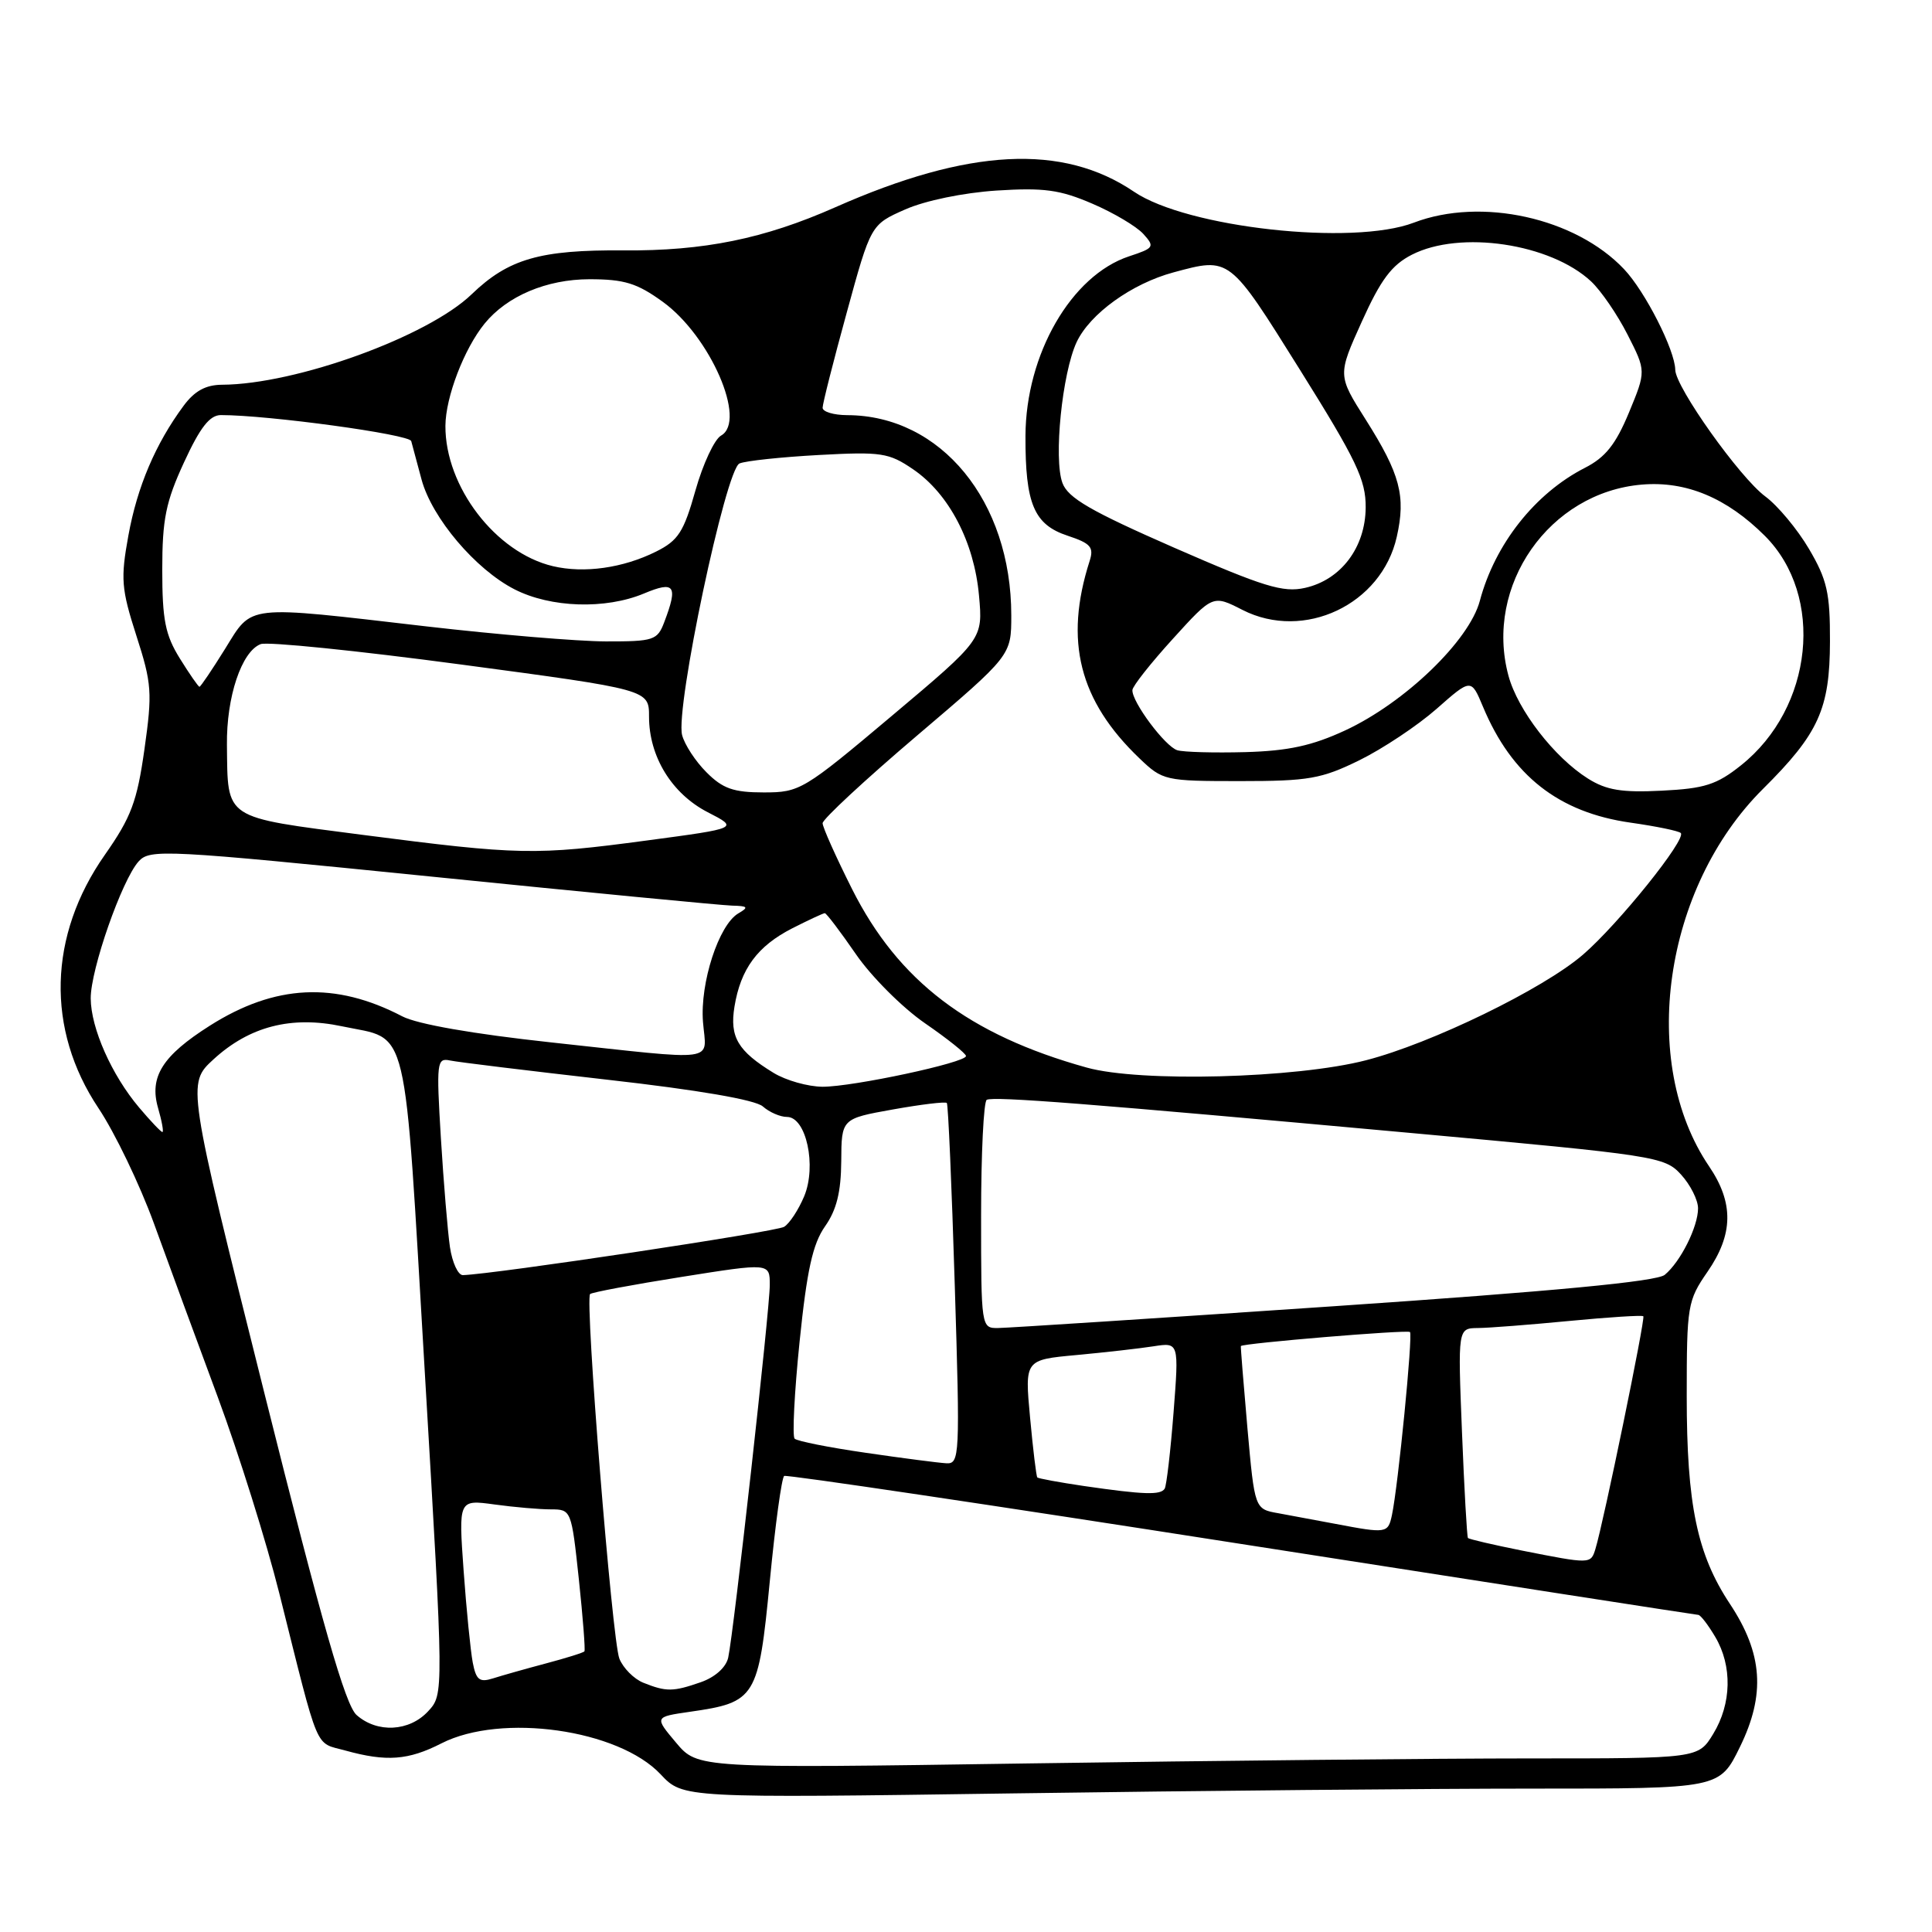 <?xml version="1.0" encoding="UTF-8" standalone="no"?>
<!DOCTYPE svg PUBLIC "-//W3C//DTD SVG 1.1//EN" "http://www.w3.org/Graphics/SVG/1.1/DTD/svg11.dtd" >
<svg xmlns="http://www.w3.org/2000/svg" xmlns:xlink="http://www.w3.org/1999/xlink" version="1.1" viewBox="0 0 256 256">
 <g >
 <path fill="currentColor"
d=" M 203.18 237.00 C 227.85 237.00 227.85 237.00 230.55 231.48 C 233.96 224.52 233.58 219.10 229.22 212.52 C 224.87 205.95 223.50 199.37 223.50 185.00 C 223.50 173.00 223.61 172.34 226.25 168.52 C 229.69 163.54 229.75 159.39 226.46 154.54 C 217.12 140.77 220.42 117.63 233.61 104.53 C 240.98 97.21 242.46 93.95 242.48 85.00 C 242.50 78.57 242.10 76.82 239.71 72.75 C 238.17 70.13 235.56 67.00 233.91 65.78 C 230.53 63.28 222.01 51.30 221.98 49.00 C 221.94 46.39 217.99 38.61 215.19 35.66 C 208.75 28.85 196.27 26.10 187.35 29.50 C 179.25 32.60 157.29 30.17 150.27 25.41 C 140.82 19.00 128.36 19.64 110.69 27.46 C 101.22 31.65 93.28 33.26 82.60 33.18 C 71.57 33.09 67.37 34.30 62.50 38.99 C 56.69 44.60 39.23 50.93 29.44 50.98 C 27.26 50.99 25.78 51.80 24.32 53.78 C 20.60 58.81 18.18 64.51 17.01 70.97 C 15.97 76.69 16.07 78.01 18.07 84.23 C 20.12 90.58 20.20 91.78 19.14 99.28 C 18.16 106.22 17.38 108.29 13.90 113.26 C 6.39 123.96 6.08 136.40 13.05 146.84 C 15.22 150.09 18.52 156.96 20.40 162.12 C 22.27 167.28 26.08 177.64 28.86 185.13 C 31.64 192.63 35.31 204.33 37.01 211.13 C 42.39 232.62 41.63 230.80 45.78 231.96 C 51.21 233.46 54.10 233.25 58.50 231.00 C 66.43 226.96 81.95 229.15 87.54 235.11 C 90.50 238.26 90.50 238.26 134.50 237.63 C 158.70 237.28 189.60 237.00 203.18 237.00 Z  M 89.58 230.91 C 86.71 227.50 86.71 227.50 91.42 226.82 C 100.16 225.57 100.50 225.00 102.00 209.54 C 102.72 202.05 103.58 195.77 103.91 195.57 C 104.23 195.38 131.50 199.43 164.50 204.59 C 197.50 209.74 224.74 213.97 225.03 213.98 C 225.33 213.99 226.34 215.31 227.28 216.90 C 229.56 220.75 229.45 225.75 227.01 229.75 C 225.03 233.00 225.03 233.00 202.76 233.00 C 190.52 233.00 160.69 233.30 136.47 233.66 C 92.45 234.32 92.45 234.32 89.58 230.91 Z  M 47.25 227.25 C 45.76 225.94 42.72 215.31 35.02 184.55 C 24.77 143.60 24.77 143.60 28.30 140.36 C 33.07 135.99 38.62 134.57 45.32 135.99 C 54.32 137.90 53.48 134.40 56.30 182.03 C 58.81 224.50 58.81 224.50 56.73 226.75 C 54.24 229.45 49.98 229.67 47.25 227.25 Z  M 85.24 222.97 C 84.00 222.47 82.57 221.03 82.07 219.78 C 81.11 217.38 77.48 172.19 78.19 171.47 C 78.42 171.24 83.87 170.22 90.30 169.20 C 102.00 167.34 102.00 167.34 102.00 170.26 C 102.00 173.53 97.23 216.28 96.49 219.65 C 96.20 220.94 94.75 222.24 92.86 222.90 C 89.18 224.18 88.29 224.19 85.24 222.97 Z  M 62.64 220.29 C 62.35 218.76 61.80 213.27 61.43 208.10 C 60.76 198.70 60.76 198.70 65.52 199.35 C 68.14 199.71 71.50 200.00 73.00 200.00 C 75.69 200.00 75.72 200.09 76.70 209.25 C 77.24 214.34 77.57 218.64 77.44 218.81 C 77.31 218.99 75.02 219.70 72.35 220.41 C 69.68 221.12 66.53 222.01 65.34 222.39 C 63.54 222.96 63.09 222.62 62.64 220.29 Z  M 201.62 205.45 C 197.84 204.69 194.64 203.95 194.51 203.79 C 194.38 203.63 194.02 197.31 193.72 189.75 C 193.17 176.00 193.17 176.00 195.83 175.97 C 197.30 175.96 202.76 175.53 207.97 175.03 C 213.18 174.53 217.58 174.25 217.75 174.41 C 218.04 174.71 212.47 201.78 211.40 205.25 C 210.78 207.26 210.77 207.26 201.62 205.45 Z  M 177.00 201.93 C 174.53 201.46 171.09 200.82 169.38 200.51 C 166.25 199.96 166.25 199.96 165.29 189.23 C 164.77 183.33 164.38 178.44 164.42 178.36 C 164.64 177.99 186.50 176.17 186.83 176.50 C 187.23 176.89 185.26 196.89 184.44 200.75 C 183.92 203.18 183.74 203.21 177.00 201.93 Z  M 143.60 196.90 C 140.36 196.42 137.59 195.91 137.45 195.77 C 137.31 195.62 136.88 192.05 136.49 187.84 C 135.78 180.18 135.78 180.18 142.64 179.55 C 146.41 179.20 151.01 178.68 152.86 178.39 C 156.22 177.87 156.22 177.87 155.50 187.18 C 155.10 192.31 154.57 196.84 154.33 197.25 C 153.80 198.13 151.59 198.06 143.60 196.90 Z  M 114.70 192.50 C 109.85 191.80 105.62 190.96 105.29 190.63 C 104.97 190.30 105.26 184.51 105.95 177.77 C 106.92 168.30 107.69 164.82 109.32 162.50 C 110.85 160.33 111.44 157.95 111.47 153.87 C 111.50 148.23 111.50 148.23 118.31 147.01 C 122.06 146.34 125.28 145.95 125.46 146.15 C 125.64 146.34 126.11 157.19 126.51 170.25 C 127.22 193.08 127.17 194.00 125.37 193.89 C 124.34 193.83 119.54 193.21 114.70 192.50 Z  M 130.00 161.06 C 130.00 152.84 130.34 145.94 130.75 145.73 C 131.68 145.25 144.24 146.23 187.00 150.13 C 219.50 153.09 220.57 153.25 222.75 155.64 C 223.99 157.00 225.00 159.01 225.00 160.11 C 225.00 162.55 222.68 167.19 220.59 168.92 C 219.53 169.81 205.90 171.10 176.78 173.08 C 153.52 174.66 133.49 175.96 132.25 175.97 C 130.02 176.00 130.00 175.89 130.00 161.06 Z  M 59.62 165.25 C 59.32 163.19 58.78 156.69 58.42 150.81 C 57.81 140.73 57.88 140.15 59.63 140.52 C 60.66 140.74 70.05 141.88 80.50 143.07 C 92.54 144.43 100.08 145.73 101.08 146.61 C 101.95 147.38 103.39 148.00 104.28 148.00 C 106.83 148.00 108.23 154.50 106.56 158.51 C 105.81 160.30 104.62 162.12 103.90 162.56 C 102.84 163.22 65.54 168.83 61.34 168.96 C 60.70 168.98 59.93 167.31 59.62 165.25 Z  M 18.43 146.75 C 14.79 142.44 12.05 136.25 12.02 132.30 C 12.00 128.47 16.15 116.60 18.37 114.14 C 19.87 112.48 21.83 112.59 57.23 116.16 C 77.73 118.24 95.62 119.96 97.00 120.00 C 99.11 120.05 99.24 120.21 97.83 121.03 C 95.24 122.55 92.74 130.24 93.15 135.42 C 93.58 140.85 95.66 140.57 73.00 138.12 C 62.67 137.00 55.30 135.71 53.30 134.67 C 44.43 130.04 36.44 130.43 27.80 135.91 C 21.52 139.89 19.76 142.69 20.94 146.80 C 21.45 148.56 21.71 150.00 21.52 150.00 C 21.33 150.00 19.94 148.54 18.43 146.75 Z  M 102.50 142.16 C 97.76 139.26 96.67 137.41 97.32 133.39 C 98.14 128.38 100.36 125.37 104.97 123.01 C 107.14 121.91 109.09 121.00 109.29 121.00 C 109.50 121.00 111.35 123.44 113.41 126.43 C 115.46 129.41 119.59 133.54 122.57 135.59 C 125.56 137.65 128.00 139.60 128.00 139.93 C 128.00 140.80 113.06 144.00 109.00 144.00 C 107.08 143.99 104.15 143.17 102.50 142.16 Z  M 144.00 141.46 C 128.39 137.12 119.03 130.00 112.90 117.80 C 110.76 113.54 109.00 109.61 109.00 109.08 C 109.00 108.55 114.62 103.33 121.50 97.48 C 134.00 86.85 134.00 86.85 134.00 81.54 C 134.00 66.40 124.68 55.03 112.25 55.01 C 110.46 55.00 109.00 54.56 109.00 54.03 C 109.00 53.49 110.44 47.81 112.20 41.41 C 115.39 29.76 115.39 29.76 119.95 27.75 C 122.60 26.58 127.65 25.54 132.04 25.25 C 138.32 24.85 140.45 25.14 144.72 26.98 C 147.55 28.19 150.59 30.00 151.49 30.99 C 153.04 32.70 152.93 32.87 149.62 33.96 C 141.95 36.49 135.92 46.95 135.88 57.76 C 135.85 66.78 137.01 69.52 141.48 70.99 C 144.53 72.00 144.97 72.51 144.38 74.34 C 140.99 84.92 142.99 92.85 151.00 100.50 C 154.06 103.43 154.37 103.50 164.32 103.50 C 173.41 103.50 175.10 103.20 180.12 100.74 C 183.21 99.22 187.81 96.16 190.34 93.94 C 194.93 89.89 194.93 89.89 196.50 93.64 C 200.32 102.79 206.53 107.66 216.09 109.01 C 219.46 109.49 222.44 110.10 222.71 110.38 C 223.51 111.17 214.42 122.48 209.75 126.50 C 204.48 131.05 189.66 138.26 181.00 140.49 C 171.72 142.89 151.07 143.43 144.00 141.46 Z  M 48.10 110.63 C 29.48 108.21 30.19 108.68 30.07 98.72 C 29.99 92.35 32.01 86.32 34.54 85.35 C 35.44 85.00 47.38 86.22 61.08 88.05 C 86.00 91.38 86.00 91.38 86.00 94.96 C 86.00 100.26 89.02 105.17 93.77 107.62 C 97.90 109.74 97.90 109.74 85.70 111.37 C 70.89 113.35 68.83 113.31 48.10 110.63 Z  M 93.62 102.34 C 92.15 100.88 90.70 98.65 90.38 97.39 C 89.48 93.79 96.16 62.16 97.99 61.41 C 98.82 61.06 103.55 60.56 108.50 60.29 C 116.78 59.84 117.78 59.99 121.00 62.19 C 125.75 65.43 129.08 71.82 129.72 78.89 C 130.25 84.69 130.25 84.69 118.19 94.84 C 106.47 104.71 105.98 105.00 101.20 105.00 C 97.20 105.00 95.77 104.50 93.62 102.34 Z  M 210.42 103.17 C 205.96 100.37 201.11 94.10 199.88 89.54 C 196.65 77.60 205.29 65.23 217.58 64.21 C 223.43 63.72 228.81 65.97 233.85 71.00 C 241.81 78.96 240.27 93.79 230.69 101.41 C 227.47 103.98 225.86 104.49 220.19 104.77 C 214.90 105.04 212.86 104.70 210.42 103.17 Z  M 156.00 99.41 C 154.39 98.92 149.97 93.00 150.05 91.44 C 150.07 90.92 152.48 87.87 155.40 84.66 C 160.71 78.81 160.71 78.81 164.64 80.82 C 172.79 84.97 183.07 80.11 185.08 71.13 C 186.30 65.73 185.53 62.82 180.97 55.61 C 177.24 49.72 177.24 49.72 180.45 42.61 C 182.96 37.05 184.40 35.12 187.08 33.75 C 193.48 30.48 205.43 32.26 210.82 37.28 C 212.13 38.50 214.31 41.68 215.66 44.34 C 218.12 49.17 218.12 49.17 215.84 54.68 C 214.09 58.89 212.72 60.61 210.01 61.99 C 203.41 65.36 198.09 72.09 196.09 79.60 C 194.69 84.89 186.15 93.11 178.25 96.78 C 173.87 98.81 170.72 99.50 165.00 99.66 C 160.88 99.77 156.82 99.66 156.00 99.41 Z  M 23.83 87.25 C 21.90 84.14 21.50 82.14 21.50 75.50 C 21.50 68.79 21.97 66.49 24.39 61.25 C 26.52 56.63 27.79 55.00 29.27 55.00 C 35.56 55.00 54.26 57.55 54.49 58.45 C 54.65 59.03 55.26 61.32 55.86 63.55 C 57.24 68.64 63.01 75.45 68.18 78.09 C 72.97 80.54 80.22 80.77 85.31 78.65 C 89.41 76.93 89.87 77.57 88.02 82.43 C 87.11 84.84 86.63 85.00 80.27 84.99 C 76.55 84.98 65.85 84.08 56.50 83.00 C 32.25 80.19 33.51 80.04 29.81 86.00 C 28.10 88.75 26.58 91.00 26.43 91.00 C 26.28 91.00 25.11 89.31 23.83 87.25 Z  M 155.60 72.58 C 144.53 67.73 141.52 65.99 140.78 64.00 C 139.59 60.80 140.74 49.45 142.66 45.33 C 144.43 41.57 149.96 37.58 155.50 36.09 C 163.00 34.07 162.84 33.95 172.25 49.00 C 179.75 60.99 180.99 63.60 180.96 67.25 C 180.92 72.55 177.68 76.84 172.91 77.90 C 170.01 78.55 167.43 77.75 155.60 72.58 Z  M 73.26 75.02 C 65.68 73.23 58.98 64.48 59.02 56.43 C 59.04 52.62 61.50 46.21 64.21 42.88 C 67.19 39.22 72.43 37.01 78.10 37.00 C 82.73 37.00 84.41 37.52 87.82 39.99 C 94.11 44.54 99.00 55.78 95.54 57.72 C 94.67 58.21 93.14 61.48 92.15 64.99 C 90.60 70.49 89.88 71.62 86.93 73.09 C 82.56 75.27 77.39 76.00 73.26 75.02 Z "/>
</g>
</svg>